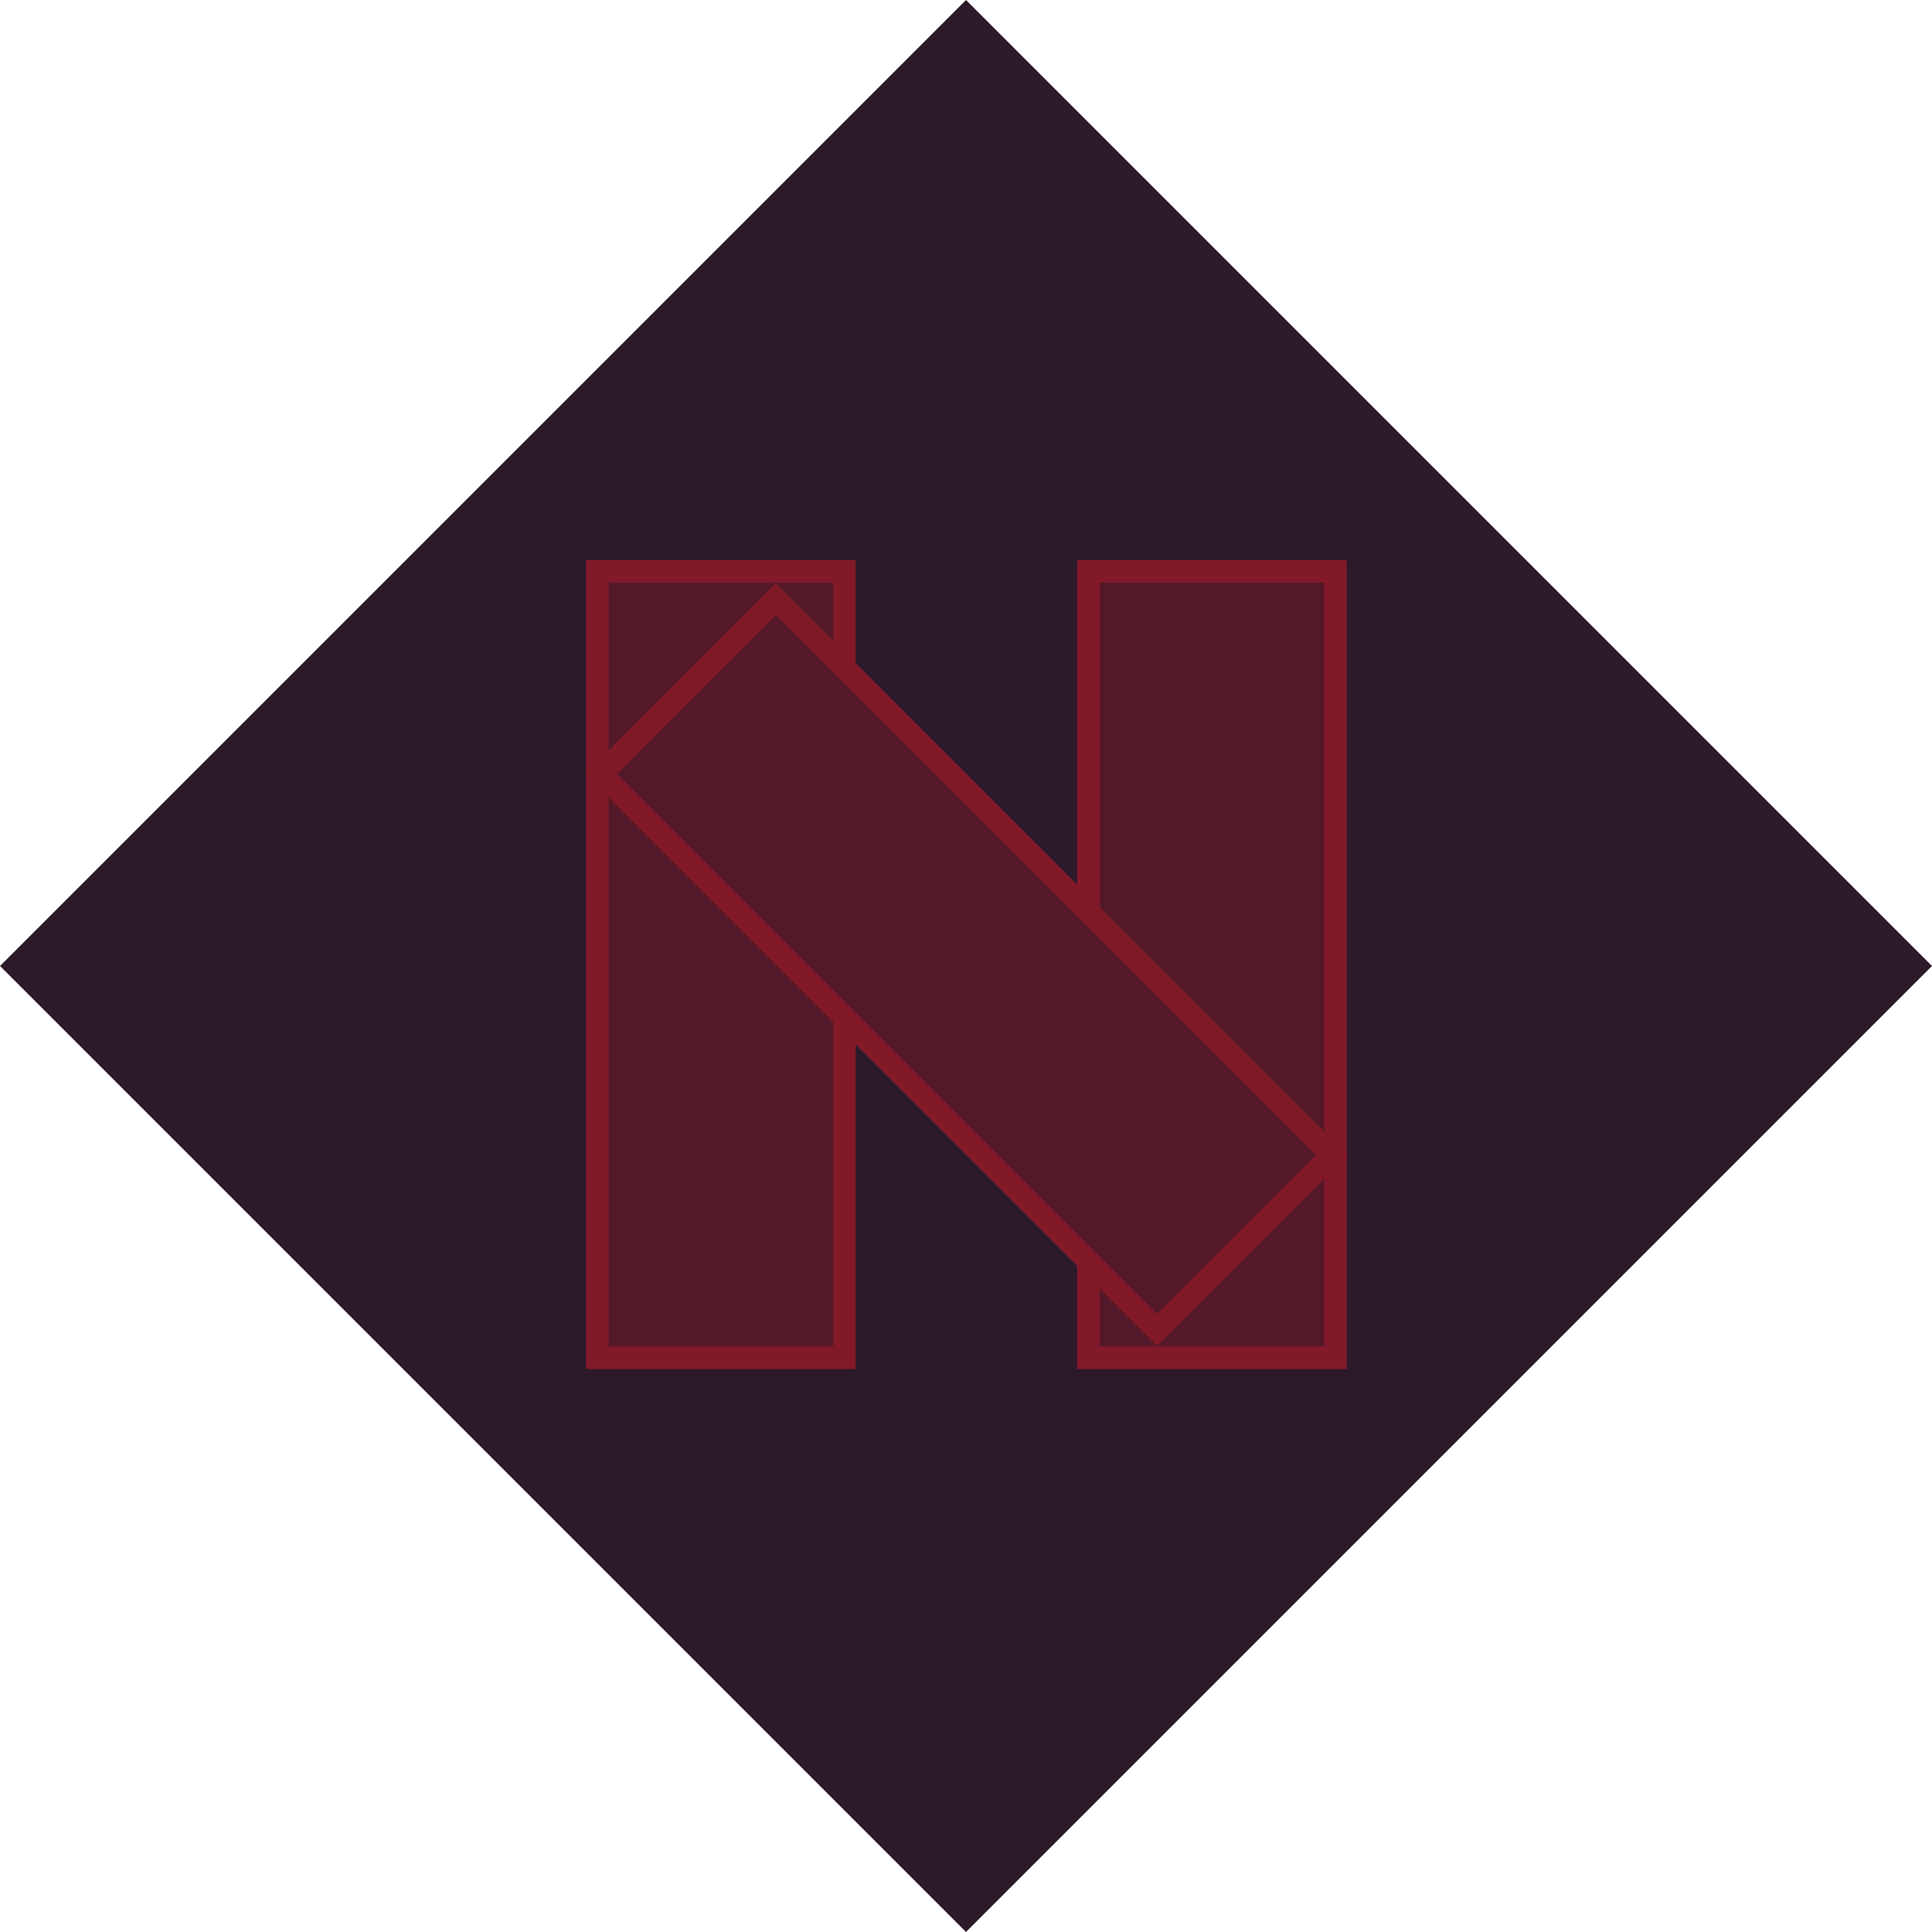 <svg width="512" height="512" viewBox="0 0 512 512" fill="none" xmlns="http://www.w3.org/2000/svg">
<rect x="256" width="362.039" height="362.039" transform="rotate(45 256 0)" fill="#2C1929"/>
<rect x="288.441" y="151.418" width="65.467" height="208.4" fill="#531929" stroke="#811929" stroke-width="6"/>
<rect x="158.309" y="151.418" width="65.467" height="208.4" fill="#531929" stroke="#811929" stroke-width="6"/>
<rect x="159.313" y="205.105" width="65.467" height="208.4" transform="rotate(-45 159.313 205.105)" fill="#531929" stroke="#811929" stroke-width="6"/>
</svg>
